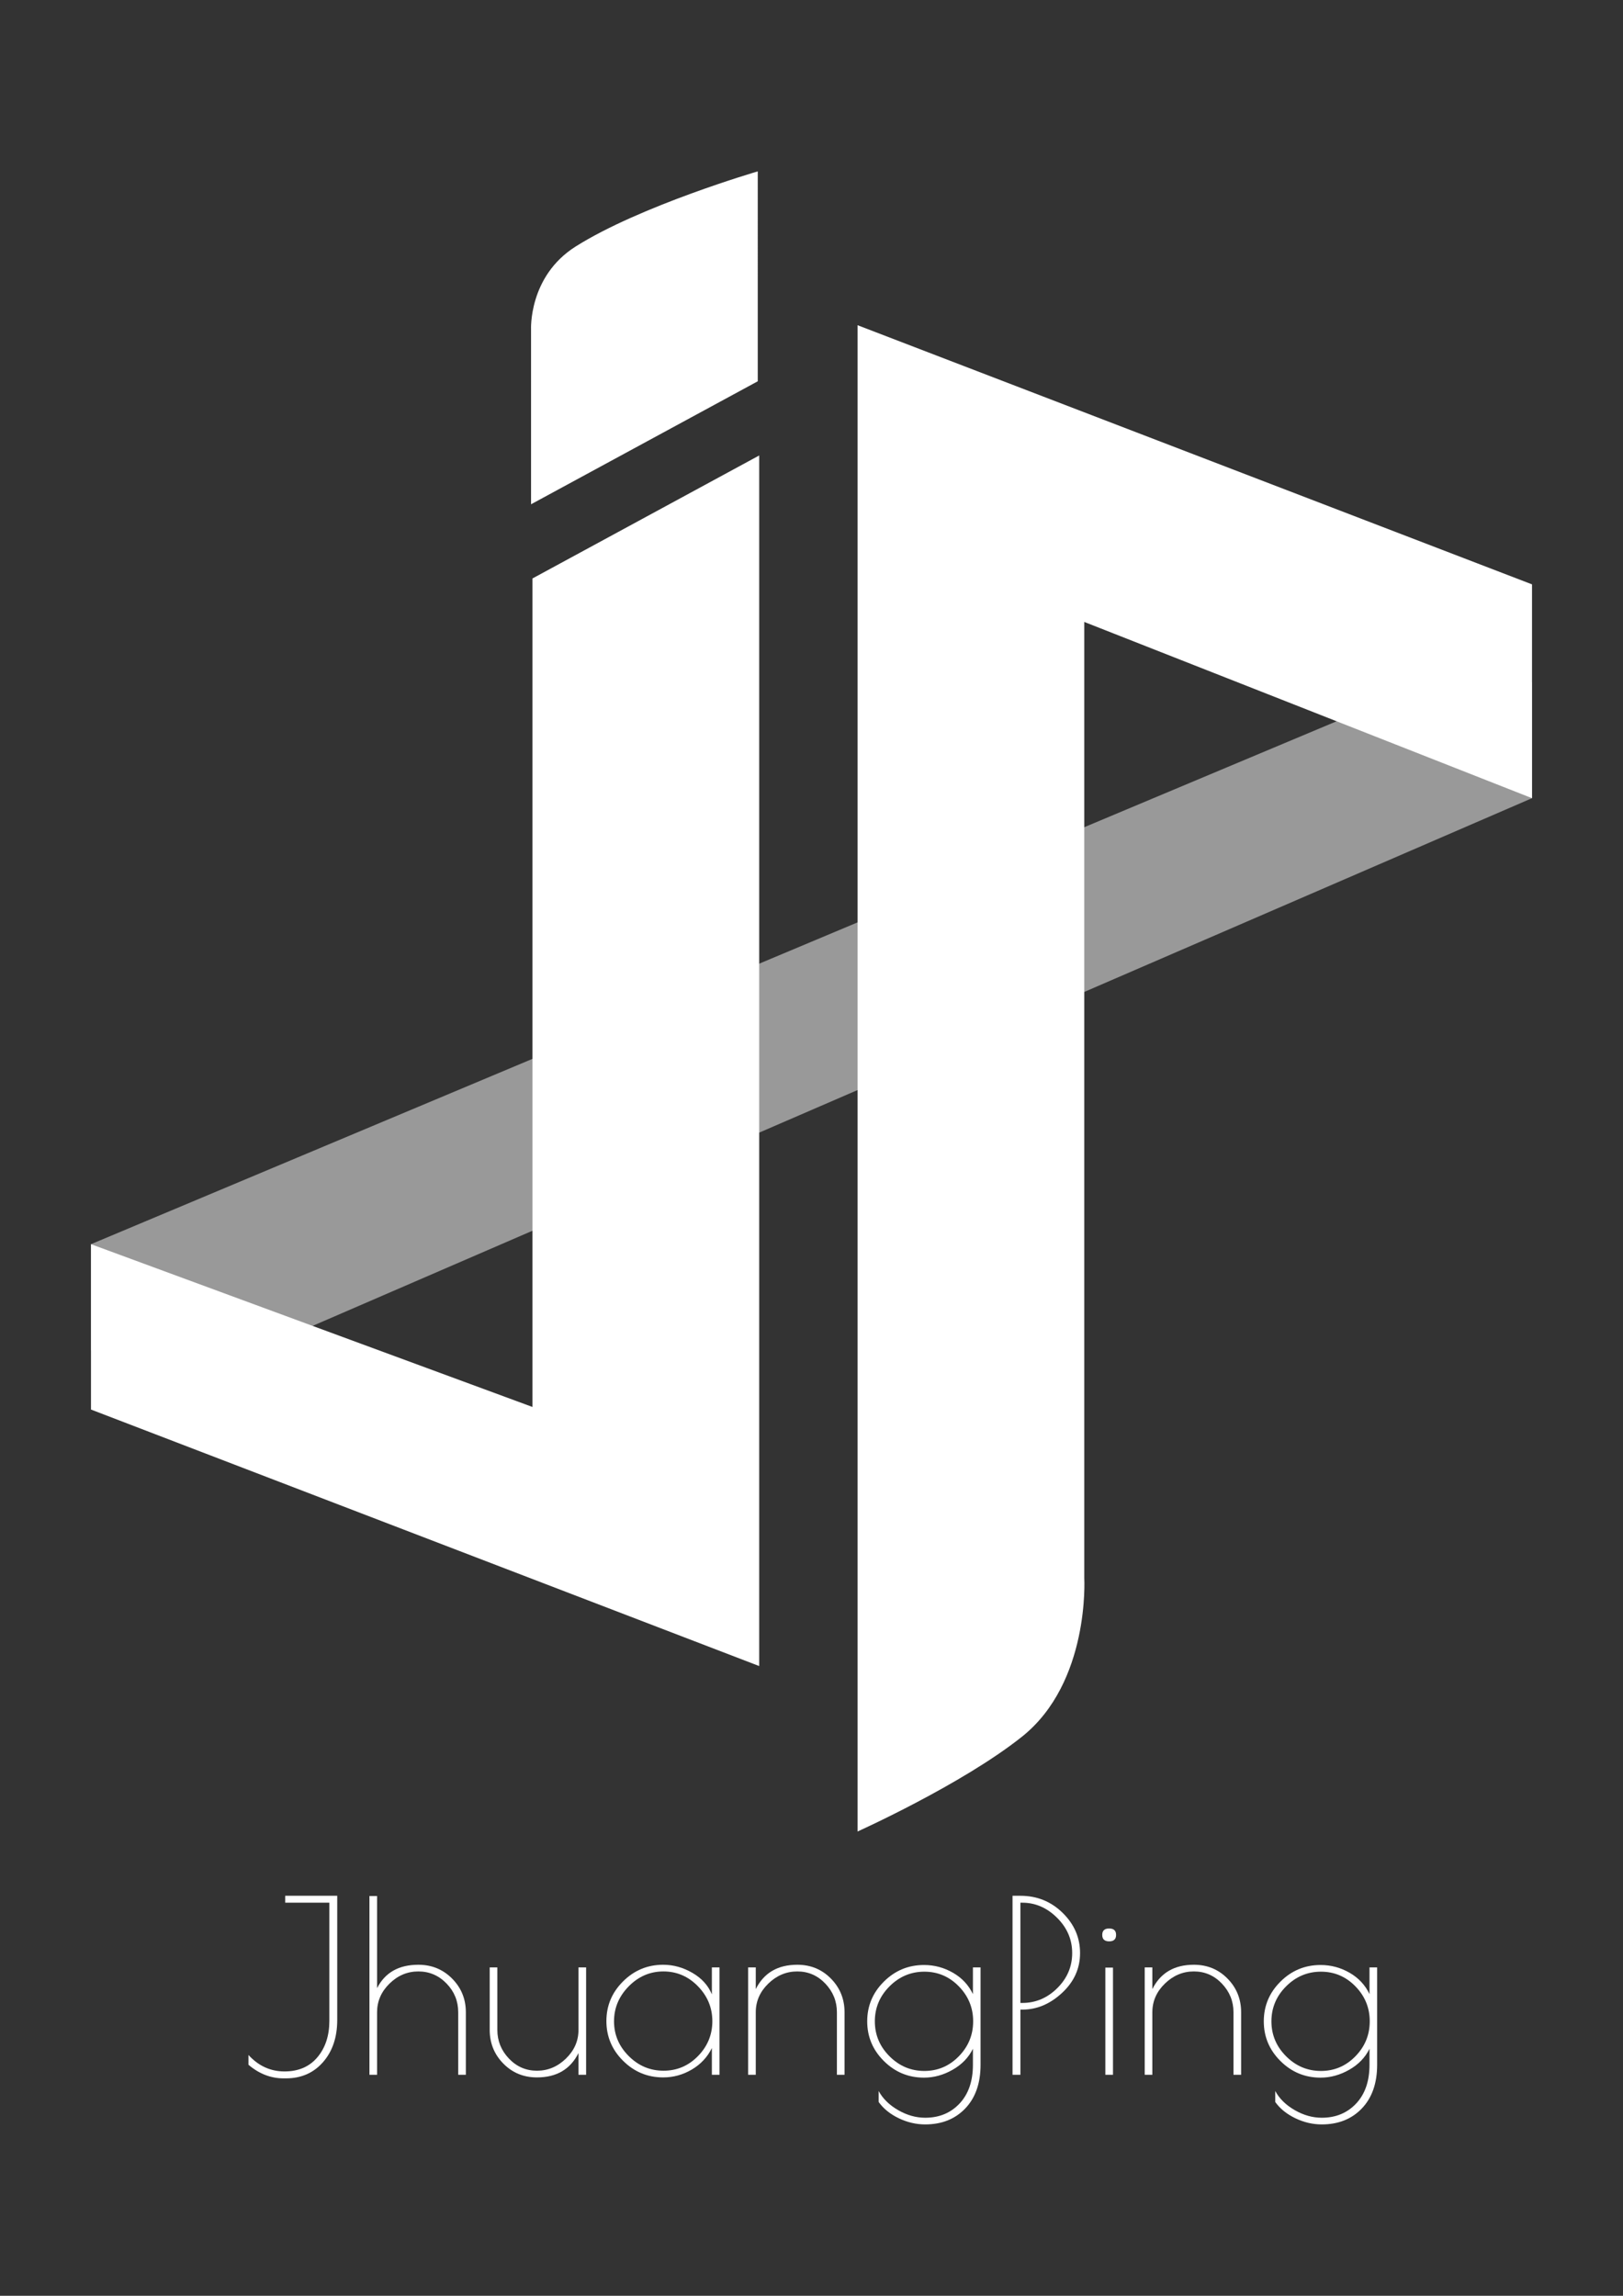 <?xml version="1.0" encoding="utf-8"?>
<!-- Generator: Adobe Illustrator 16.0.0, SVG Export Plug-In . SVG Version: 6.00 Build 0)  -->
<!DOCTYPE svg PUBLIC "-//W3C//DTD SVG 1.1//EN" "http://www.w3.org/Graphics/SVG/1.1/DTD/svg11.dtd">
<svg version="1.1" xmlns="http://www.w3.org/2000/svg" xmlns:xlink="http://www.w3.org/1999/xlink" x="0px" y="0px"
	 width="595.28px" height="841.89px" viewBox="0 0 595.28 841.89" enable-background="new 0 0 595.28 841.89" xml:space="preserve">
<rect x="0" y="0" width="595.28" height="841.89" fill="#333333" stroke="none"/>
<g id="圖層_8">
	<g>
		<polygon fill="#999999" points="526.9,249.11 561.908,250.193 561.908,292.7 114.092,486.459 173.419,519.686 33.373,495.134 
			33.373,456.256 		"/>
		<polygon fill="#ffffff" points="278.456,610.957 33.373,516.894 33.373,456.256 195.3,515.949 195.3,212.126 278.456,167.027 		
			"/>
		<path fill="#ffffff" d="M374.813,636.883c-22.063,17.558-60.282,34.744-60.282,34.744V119.256l247.377,95.036V292.7
			L397.69,228.074v350.671C397.69,578.745,399.827,616.972,374.813,636.883z"/>
		<path fill="#ffffff" d="M277.932,139.818l-83.152,45.104V120.94c0,0-1.022-19.555,16.317-30.517
			c23.701-14.982,66.834-27.579,66.834-27.579V139.818z"/>
	</g>
</g>
<g id="圖層_13">
	<g>
		<path fill="#ffffff" d="M104.61,697.737v-2.538h19.08v45.512c0,6.36-1.737,11.524-5.208,15.491
			c-3.472,3.969-8.008,5.951-13.61,5.951h-0.875c-4.669,0-8.958-1.662-12.866-4.988v-3.589c3.676,4.026,8.081,6.039,13.216,6.039
			c5.134,0,9.16-1.735,12.078-5.207c2.917-3.471,4.376-7.921,4.376-13.348v-43.323H104.61z"/>
		<path fill="#ffffff" d="M138.305,760.841h-2.801v-65.554h2.801v33.783c2.917-5.718,7.964-8.577,15.141-8.577
			c4.901,0,9.028,1.693,12.384,5.076c3.354,3.385,5.033,7.498,5.033,12.341v22.931h-2.801V737.91c0-4.083-1.431-7.6-4.289-10.547
			c-2.86-2.945-6.302-4.419-10.328-4.419s-7.557,1.487-10.59,4.463c-3.035,2.976-4.551,6.477-4.551,10.503V760.841z"/>
		<path fill="#ffffff" d="M212.173,721.456h2.801v39.385h-2.801v-7.965c-2.976,5.952-8.052,8.928-15.229,8.928
			c-4.901,0-9.015-1.691-12.341-5.076c-3.326-3.384-4.989-7.497-4.989-12.341v-22.931h2.801v22.931
			c0,4.026,1.414,7.527,4.245,10.503c2.83,2.976,6.258,4.463,10.284,4.463c4.026,0,7.57-1.487,10.634-4.463
			c3.063-2.976,4.595-6.477,4.595-10.503V721.456z"/>
		<path fill="#ffffff" d="M263.898,721.456v39.385h-2.801v-9.803c-1.634,3.326-4.085,5.952-7.352,7.877
			c-3.268,1.926-6.769,2.889-10.502,2.889c-5.719,0-10.62-2.026-14.704-6.083c-4.085-4.055-6.126-8.912-6.126-14.572
			c0-5.659,2.042-10.517,6.126-14.572c4.083-4.055,8.984-6.083,14.704-6.083c3.733,0,7.308,0.993,10.721,2.976
			c3.414,1.984,5.79,4.61,7.133,7.877v-9.89H263.898z M225.213,741.236c0,4.9,1.794,9.146,5.383,12.734
			c3.588,3.588,7.847,5.382,12.778,5.382c4.93,0,9.146-1.794,12.647-5.382c3.5-3.589,5.251-7.848,5.251-12.778
			c0-4.93-1.765-9.204-5.295-12.822c-3.531-3.617-7.746-5.426-12.647-5.426s-9.146,1.824-12.734,5.47
			C227.008,732.062,225.213,736.335,225.213,741.236z"/>
		<path fill="#ffffff" d="M277.2,760.841h-2.801v-39.385h2.801v7.965c2.976-5.952,8.052-8.928,15.229-8.928
			c4.901,0,9.015,1.693,12.341,5.076c3.325,3.385,4.988,7.498,4.988,12.341v22.931h-2.801V737.91c0-4.026-1.415-7.527-4.244-10.503
			c-2.831-2.976-6.258-4.463-10.284-4.463c-4.026,0-7.571,1.487-10.634,4.463c-3.063,2.976-4.595,6.477-4.595,10.503V760.841z"/>
		<path fill="#ffffff" d="M356.844,721.456h2.801v35.709c0,6.768-1.867,12.106-5.601,16.017c-3.735,3.908-8.637,5.863-14.704,5.863
			c-3.326,0-6.564-0.759-9.715-2.275c-3.15-1.518-5.602-3.501-7.352-5.951v-4.026c1.517,2.801,3.895,5.134,7.133,7.002
			c3.238,1.867,6.549,2.801,9.934,2.801c5.134,0,9.335-1.736,12.604-5.208c3.267-3.472,4.9-8.213,4.9-14.222v-5.864
			c-1.575,3.21-4.056,5.776-7.438,7.702c-3.385,1.926-6.886,2.888-10.503,2.888c-5.719,0-10.62-2.026-14.704-6.082
			c-4.084-4.055-6.126-8.912-6.126-14.572c0-5.659,2.042-10.517,6.126-14.573c4.084-4.055,8.985-6.082,14.704-6.082
			c3.792,0,7.337,0.949,10.634,2.844c3.296,1.897,5.732,4.508,7.308,7.834V721.456z M320.873,741.236
			c0,4.96,1.794,9.233,5.382,12.821c3.589,3.589,7.848,5.383,12.778,5.383s9.146-1.794,12.647-5.383
			c3.501-3.588,5.251-7.861,5.251-12.821c0-4.959-1.75-9.234-5.251-12.822c-3.501-3.589-7.717-5.383-12.647-5.383
			s-9.189,1.794-12.778,5.383C322.667,732.002,320.873,736.277,320.873,741.236z"/>
		<path fill="#ffffff" d="M371.372,695.199h2.889c6.067,0,11.231,2.087,15.491,6.258c4.258,4.173,6.389,9.089,6.389,14.748
			c0,5.66-2.203,10.532-6.607,14.616c-4.406,4.084-9.264,6.126-14.572,6.126h-0.7v23.894h-2.889V695.199z M374.261,734.497h0.7
			c4.9,0,9.175-1.809,12.821-5.427c3.646-3.617,5.471-7.905,5.471-12.865c0-4.959-1.854-9.277-5.558-12.954
			c-3.706-3.676-7.951-5.514-12.734-5.514h-0.7V734.497z"/>
		<path fill="#ffffff" d="M406.817,711.916c-1.692,0-2.538-0.787-2.538-2.363c0-1.575,0.846-2.363,2.538-2.363
			s2.538,0.788,2.538,2.363C409.355,711.129,408.51,711.916,406.817,711.916z M408.218,721.544v39.297h-2.801v-39.297H408.218z"/>
		<path fill="#ffffff" d="M422.658,760.841h-2.801v-39.385h2.801v7.965c2.976-5.952,8.053-8.928,15.229-8.928
			c4.9,0,9.015,1.693,12.34,5.076c3.326,3.385,4.989,7.498,4.989,12.341v22.931h-2.801V737.91c0-4.026-1.416-7.527-4.245-10.503
			c-2.831-2.976-6.258-4.463-10.283-4.463c-4.026,0-7.571,1.487-10.635,4.463c-3.063,2.976-4.595,6.477-4.595,10.503V760.841z"/>
		<path fill="#ffffff" d="M502.302,721.456h2.801v35.709c0,6.768-1.867,12.106-5.601,16.017c-3.735,3.908-8.637,5.863-14.704,5.863
			c-3.326,0-6.564-0.759-9.715-2.275c-3.15-1.518-5.602-3.501-7.352-5.951v-4.026c1.517,2.801,3.895,5.134,7.133,7.002
			c3.238,1.867,6.549,2.801,9.934,2.801c5.134,0,9.335-1.736,12.604-5.208c3.267-3.472,4.9-8.213,4.9-14.222v-5.864
			c-1.575,3.21-4.056,5.776-7.438,7.702c-3.385,1.926-6.886,2.888-10.503,2.888c-5.719,0-10.62-2.026-14.704-6.082
			c-4.084-4.055-6.126-8.912-6.126-14.572c0-5.659,2.042-10.517,6.126-14.573c4.084-4.055,8.985-6.082,14.704-6.082
			c3.792,0,7.337,0.949,10.634,2.844c3.296,1.897,5.732,4.508,7.308,7.834V721.456z M466.331,741.236
			c0,4.96,1.794,9.233,5.382,12.821c3.589,3.589,7.848,5.383,12.778,5.383s9.146-1.794,12.647-5.383
			c3.501-3.588,5.251-7.861,5.251-12.821c0-4.959-1.75-9.234-5.251-12.822c-3.501-3.589-7.717-5.383-12.647-5.383
			s-9.189,1.794-12.778,5.383C468.125,732.002,466.331,736.277,466.331,741.236z"/>
	</g>
</g>
</svg>
